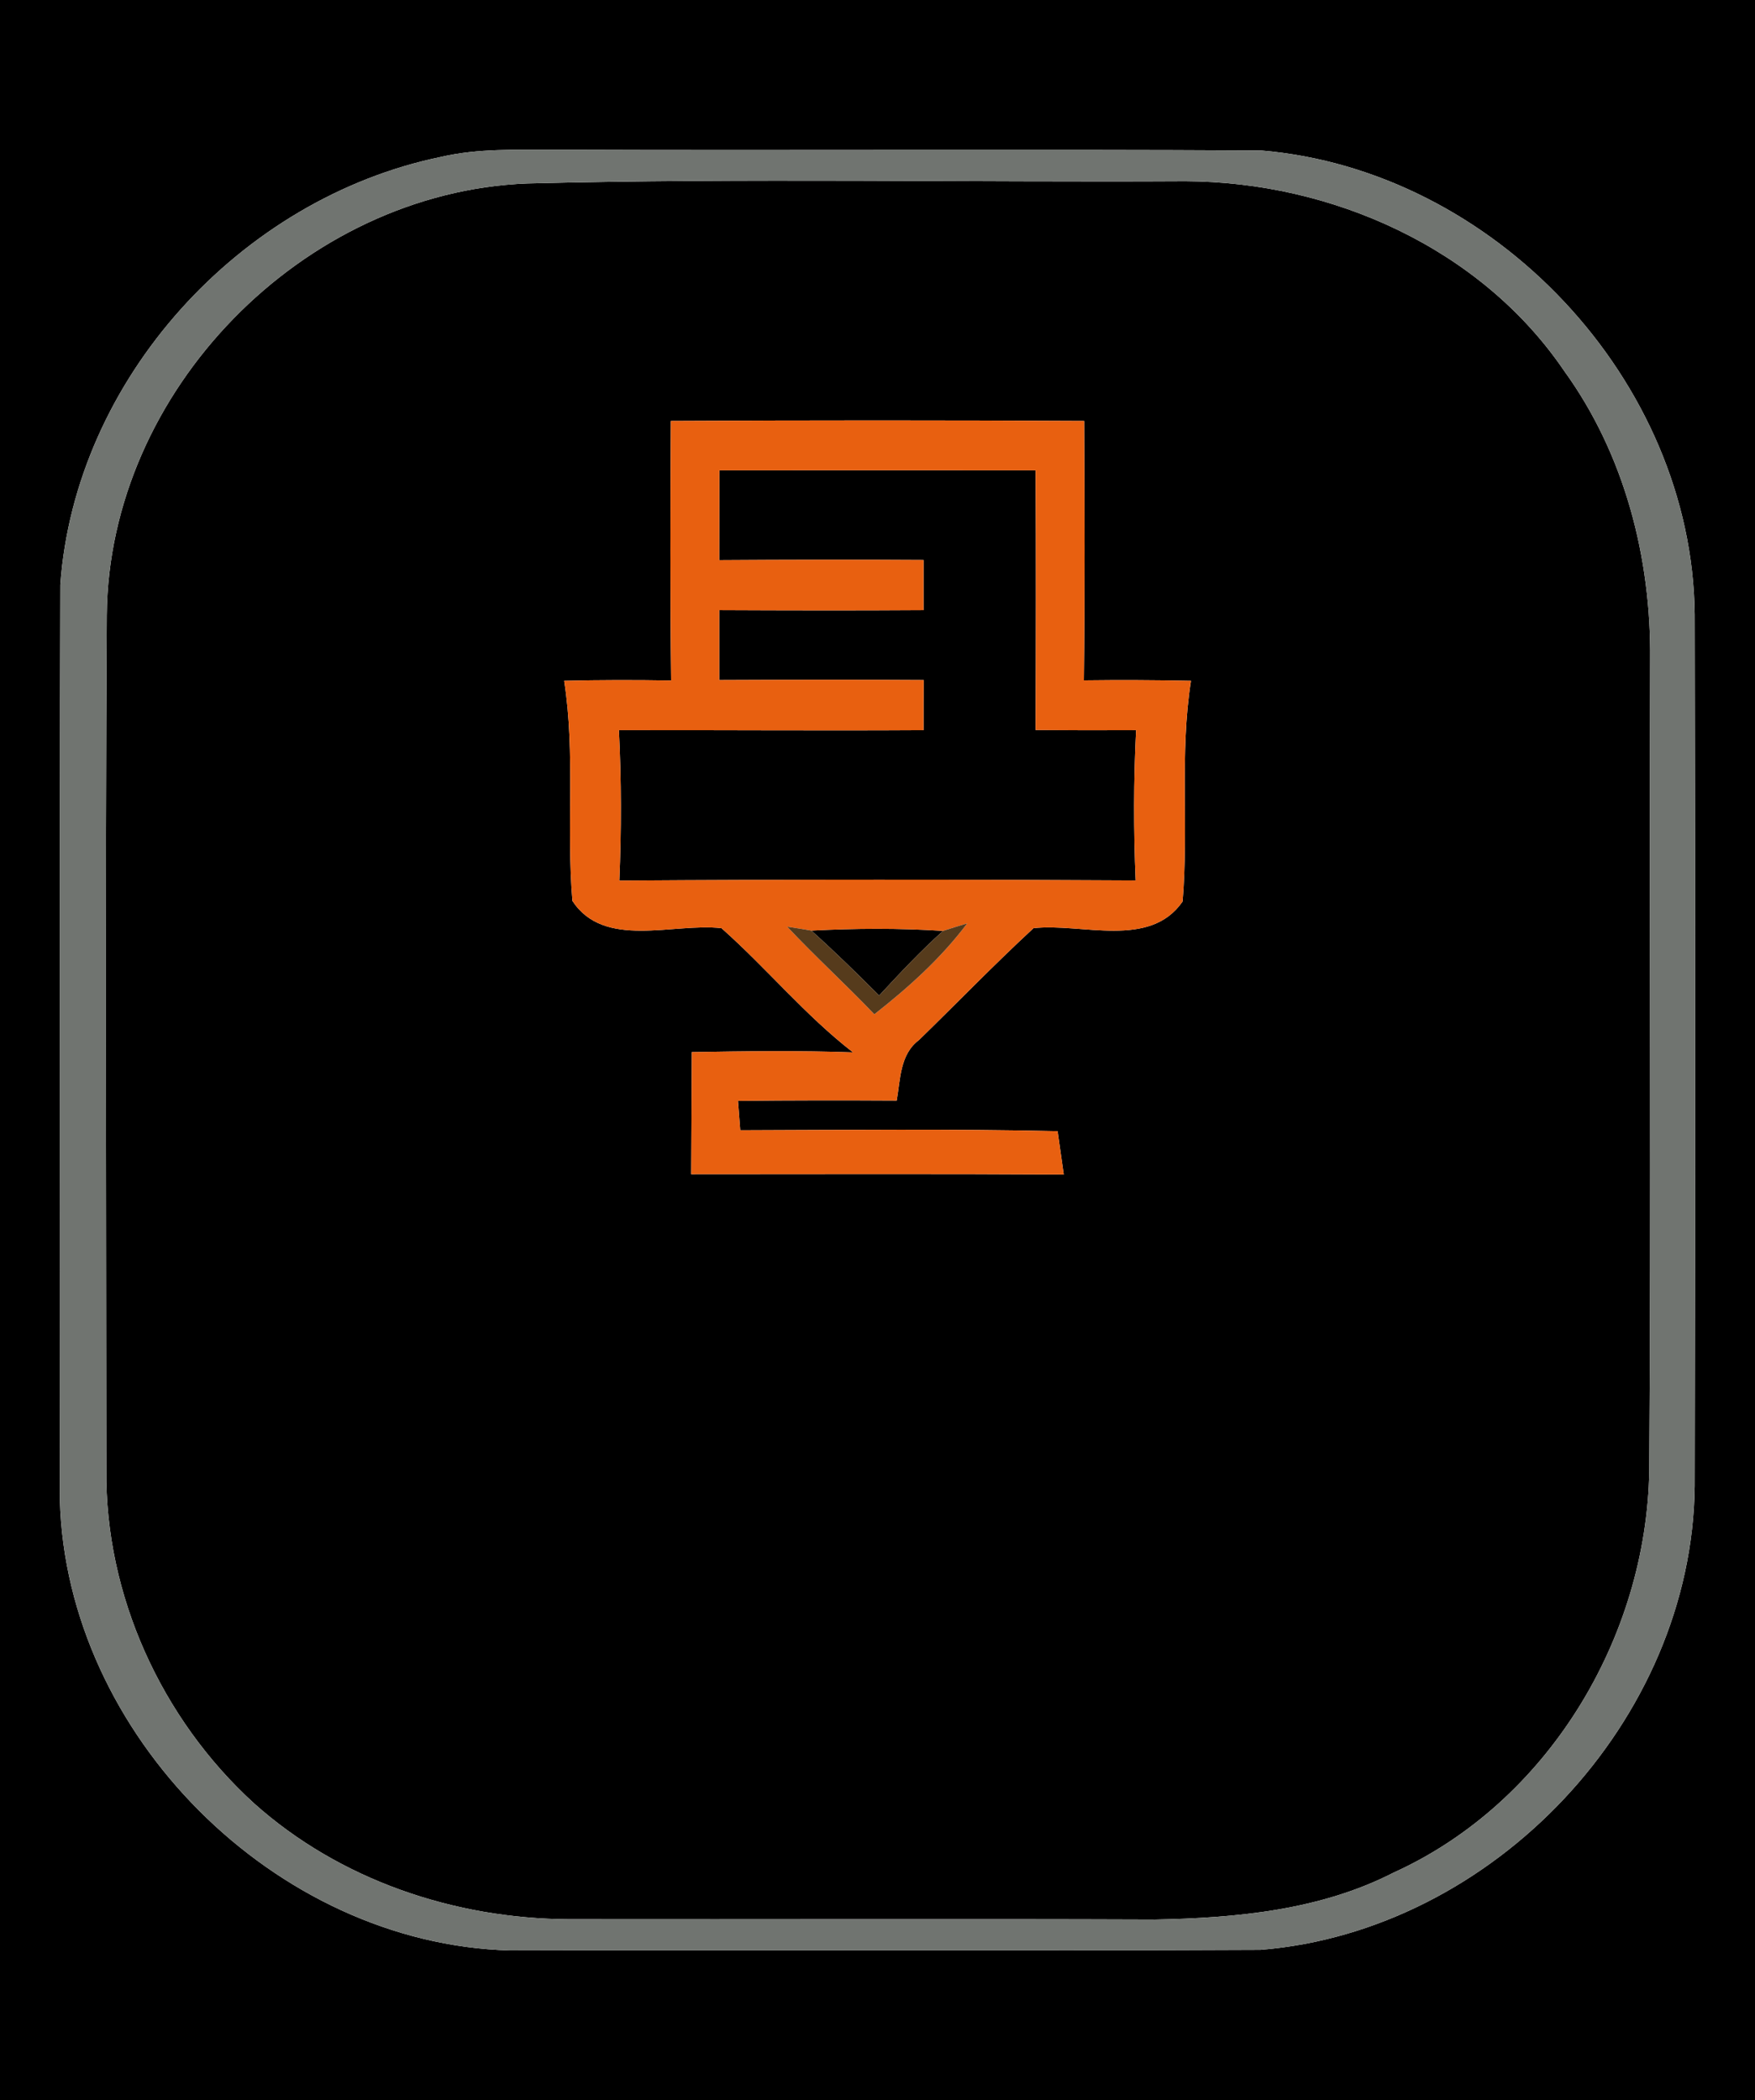 <?xml version="1.0" encoding="UTF-8" ?>
<!DOCTYPE svg PUBLIC "-//W3C//DTD SVG 1.1//EN" "http://www.w3.org/Graphics/SVG/1.1/DTD/svg11.dtd">
<svg width="117pt" height="140pt" viewBox="0 0 117 140" version="1.1" xmlns="http://www.w3.org/2000/svg">
<g id="#000000ff">
<path fill="#000000" opacity="1.00" d=" M 0.00 0.00 L 117.00 0.00 L 117.00 140.00 L 0.00 140.00 L 0.00 0.00 M 29.39 10.46 C 15.99 13.23 5.01 25.26 4.02 38.98 C 3.96 59.31 4.03 79.64 3.99 99.97 C 4.41 115.62 18.34 129.58 33.99 130.01 C 50.67 129.96 67.35 130.05 84.03 129.97 C 99.55 128.72 112.82 114.69 112.98 99.05 C 113.02 79.69 113.02 60.32 112.98 40.96 C 112.82 25.33 99.59 11.32 84.07 10.03 C 68.38 9.94 52.69 10.04 37.00 9.98 C 34.46 9.99 31.88 9.88 29.39 10.46 Z" />
<path fill="#000000" opacity="1.00" d=" M 35.13 12.23 C 49.76 11.86 64.40 12.16 79.03 12.08 C 88.79 12.12 98.73 16.54 104.29 24.74 C 108.31 30.30 110.08 37.18 110.01 43.99 C 109.95 62.01 110.08 80.03 109.95 98.04 C 109.77 109.20 103.16 120.18 92.89 124.83 C 88.01 127.33 82.41 127.85 77.01 127.95 C 63.98 127.90 50.96 127.95 37.94 127.93 C 30.30 127.90 22.64 125.32 16.92 120.19 C 10.76 114.57 7.00 106.34 7.09 97.98 C 7.08 78.98 7.01 59.99 7.12 41.00 C 7.24 26.05 20.21 12.82 35.13 12.23 M 44.72 28.06 C 44.69 33.82 44.67 39.59 44.74 45.36 C 42.36 45.32 39.98 45.32 37.61 45.38 C 38.37 50.24 37.75 55.17 38.16 60.05 C 40.28 63.29 44.88 61.50 48.10 61.87 C 51.11 64.54 53.68 67.68 56.87 70.15 C 53.29 70.02 49.70 70.07 46.12 70.13 C 46.10 72.84 46.10 75.56 46.08 78.27 C 54.36 78.27 62.64 78.24 70.92 78.29 C 70.81 77.56 70.61 76.12 70.51 75.40 C 63.46 75.24 56.40 75.32 49.35 75.34 C 49.31 74.85 49.24 73.87 49.20 73.38 C 52.72 73.34 56.25 73.34 59.78 73.36 C 60.03 71.95 59.99 70.28 61.26 69.33 C 63.81 66.85 66.28 64.29 68.90 61.87 C 72.12 61.51 76.65 63.27 78.84 60.09 C 79.25 55.20 78.63 50.26 79.40 45.38 C 77.02 45.33 74.64 45.32 72.26 45.35 C 72.33 39.59 72.31 33.82 72.28 28.06 C 63.09 28.01 53.90 28.01 44.72 28.06 Z" />
<path fill="#000000" opacity="1.00" d=" M 47.96 31.35 C 54.98 31.34 62.01 31.35 69.04 31.35 C 69.07 37.12 69.06 42.89 69.04 48.66 C 71.27 48.68 73.50 48.68 75.74 48.67 C 75.57 52.01 75.57 55.36 75.71 58.69 C 64.24 58.62 52.76 58.62 41.29 58.70 C 41.43 55.35 41.43 52.01 41.26 48.67 C 48.03 48.66 54.80 48.71 61.57 48.67 C 61.57 47.56 61.57 46.44 61.58 45.33 C 57.03 45.30 52.49 45.31 47.95 45.33 C 47.95 43.78 47.95 42.22 47.95 40.67 C 52.49 40.69 57.03 40.70 61.57 40.67 C 61.57 39.56 61.57 38.44 61.57 37.33 C 57.03 37.30 52.49 37.31 47.95 37.34 C 47.95 35.34 47.96 33.35 47.96 31.35 Z" />
<path fill="#000000" opacity="1.00" d=" M 54.09 62.03 C 57.01 61.88 59.95 61.86 62.87 62.05 C 61.36 63.40 59.98 64.88 58.61 66.36 C 57.13 64.88 55.64 63.42 54.09 62.03 Z" />
</g>
<g id="#707470ff">
<path fill="#707470" opacity="1.00" d=" M 29.39 10.46 C 31.88 9.88 34.46 9.99 37.00 9.98 C 52.69 10.04 68.38 9.94 84.07 10.03 C 99.59 11.32 112.82 25.33 112.98 40.96 C 113.02 60.32 113.02 79.69 112.98 99.05 C 112.82 114.69 99.55 128.72 84.03 129.97 C 67.35 130.05 50.67 129.96 33.99 130.01 C 18.34 129.58 4.41 115.62 3.99 99.97 C 4.03 79.64 3.96 59.31 4.02 38.98 C 5.01 25.26 15.99 13.23 29.39 10.46 M 35.13 12.23 C 20.21 12.82 7.24 26.05 7.12 41.00 C 7.01 59.99 7.08 78.98 7.09 97.98 C 7.00 106.34 10.76 114.57 16.92 120.19 C 22.64 125.32 30.30 127.90 37.94 127.93 C 50.96 127.95 63.98 127.90 77.01 127.95 C 82.41 127.85 88.01 127.33 92.89 124.83 C 103.16 120.18 109.77 109.20 109.95 98.04 C 110.08 80.03 109.95 62.01 110.01 43.99 C 110.08 37.18 108.31 30.30 104.29 24.74 C 98.73 16.54 88.79 12.12 79.03 12.08 C 64.40 12.16 49.76 11.86 35.13 12.23 Z" />
</g>
<g id="#e86010ff">
<path fill="#e86010" opacity="1.00" d=" M 44.72 28.06 C 53.90 28.01 63.09 28.01 72.28 28.06 C 72.31 33.82 72.33 39.59 72.26 45.35 C 74.64 45.32 77.02 45.33 79.40 45.38 C 78.63 50.26 79.25 55.20 78.84 60.09 C 76.65 63.27 72.12 61.51 68.90 61.87 C 66.28 64.29 63.81 66.85 61.26 69.33 C 59.99 70.28 60.03 71.95 59.78 73.36 C 56.25 73.34 52.72 73.34 49.20 73.38 C 49.24 73.87 49.31 74.85 49.35 75.34 C 56.40 75.32 63.46 75.24 70.51 75.40 C 70.61 76.12 70.81 77.56 70.92 78.29 C 62.64 78.24 54.36 78.27 46.08 78.27 C 46.10 75.56 46.10 72.84 46.12 70.13 C 49.70 70.07 53.29 70.02 56.87 70.15 C 53.68 67.68 51.11 64.54 48.10 61.87 C 44.88 61.50 40.28 63.29 38.16 60.05 C 37.75 55.17 38.37 50.24 37.61 45.38 C 39.98 45.32 42.36 45.32 44.74 45.36 C 44.67 39.59 44.69 33.82 44.72 28.06 M 47.96 31.35 C 47.96 33.35 47.95 35.34 47.95 37.34 C 52.49 37.31 57.03 37.30 61.57 37.33 C 61.57 38.44 61.57 39.56 61.57 40.67 C 57.03 40.70 52.49 40.69 47.95 40.67 C 47.95 42.22 47.95 43.78 47.95 45.33 C 52.49 45.31 57.03 45.30 61.58 45.33 C 61.57 46.44 61.57 47.56 61.57 48.67 C 54.80 48.71 48.03 48.66 41.26 48.67 C 41.43 52.01 41.43 55.35 41.29 58.70 C 52.76 58.62 64.24 58.62 75.71 58.69 C 75.57 55.36 75.57 52.01 75.74 48.67 C 73.50 48.68 71.27 48.68 69.04 48.66 C 69.06 42.89 69.07 37.12 69.04 31.35 C 62.01 31.35 54.98 31.34 47.96 31.35 M 52.48 61.77 C 54.36 63.77 56.39 65.62 58.29 67.61 C 60.57 65.82 62.74 63.87 64.48 61.55 C 64.08 61.67 63.27 61.92 62.87 62.05 C 59.95 61.86 57.01 61.88 54.09 62.03 C 53.69 61.96 52.88 61.83 52.48 61.77 Z" />
</g>
<g id="#563b1cff">
<path fill="#563b1c" opacity="1.00" d=" M 52.48 61.77 C 52.88 61.83 53.69 61.96 54.09 62.03 C 55.64 63.42 57.13 64.88 58.61 66.36 C 59.98 64.88 61.36 63.40 62.87 62.05 C 63.27 61.92 64.08 61.67 64.48 61.55 C 62.74 63.87 60.57 65.82 58.29 67.61 C 56.39 65.62 54.36 63.77 52.48 61.77 Z" />
</g>
</svg>
